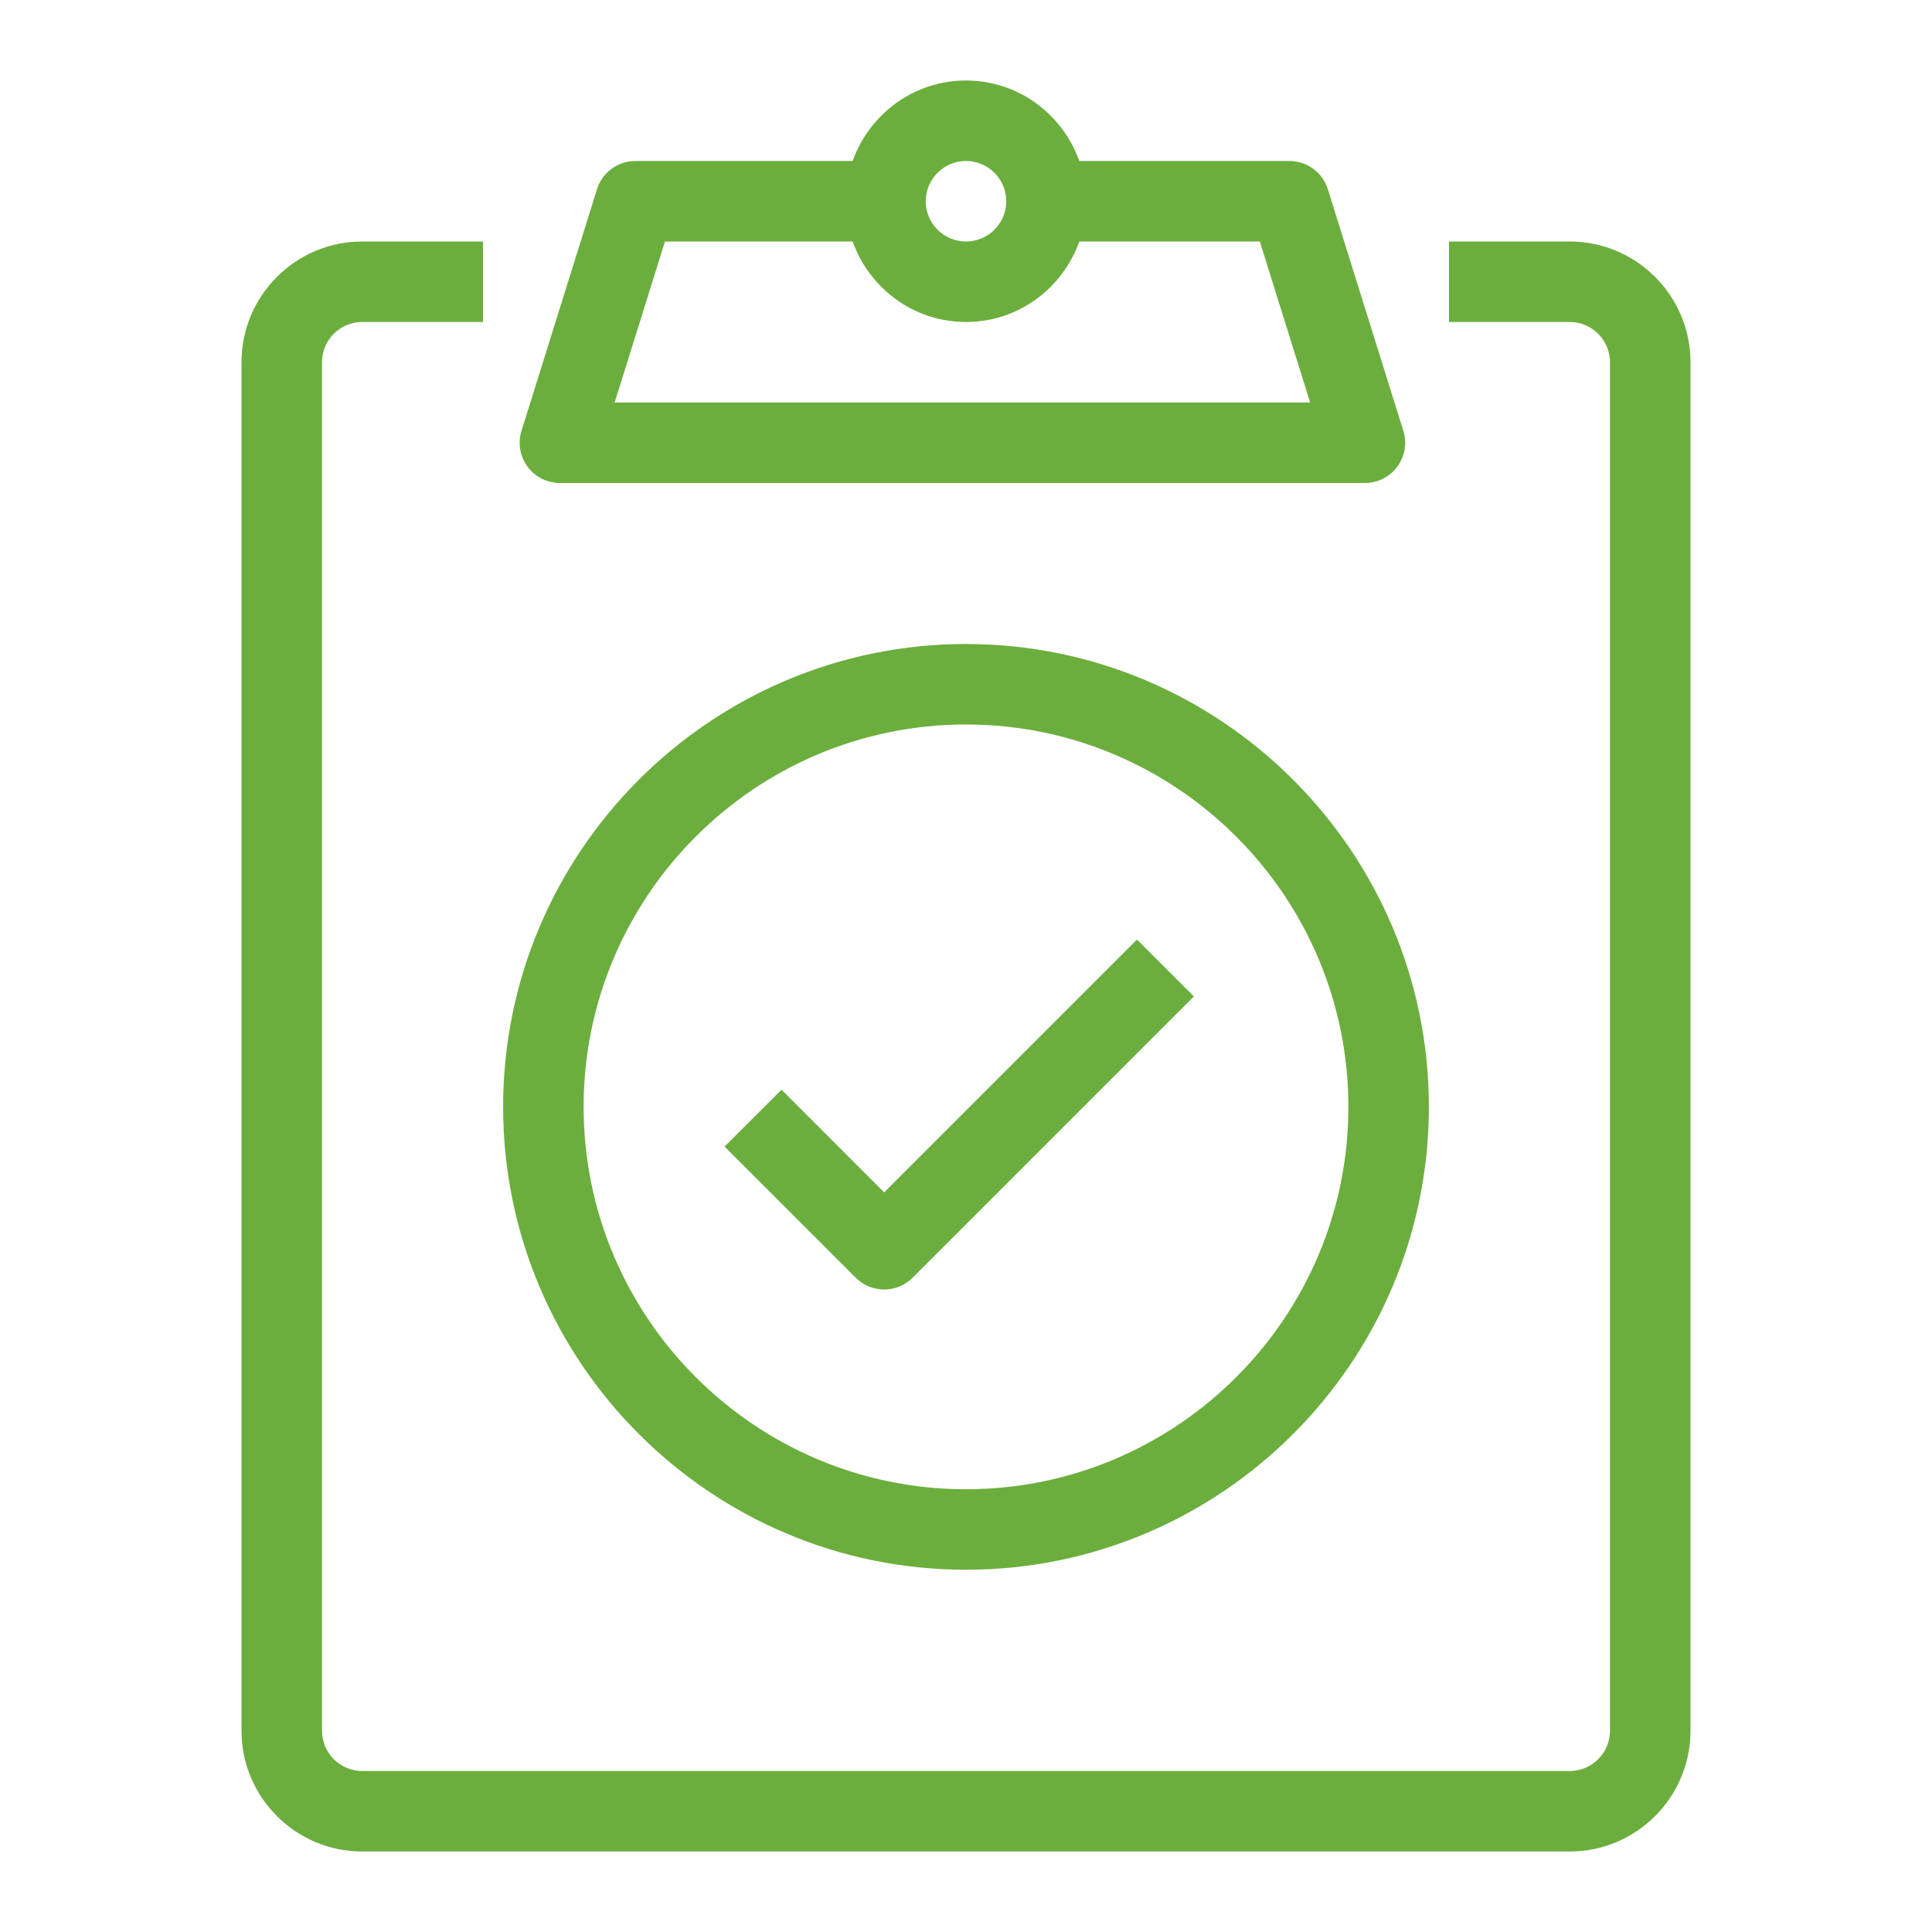<?xml version="1.0" encoding="UTF-8"?>
<svg xmlns="http://www.w3.org/2000/svg" xmlns:xlink="http://www.w3.org/1999/xlink" width="48px" height="48px" viewBox="0 0 48 48" version="1.1">
  <title>Icon-Resource/Storage/Res_AWS-Backup_Compliance-Reporting_48_Dark</title>
  <g id="Icon-Resource/Storage/Res_AWS-Backup_Compliance-Reporting_48" stroke="none" stroke-width="1" fill="none" fill-rule="evenodd">
    <path d="M15.271,10 L32.55,10 L31.3,6 L26.815,6 C26.401,7.162 25.301,8 24,8 C22.698,8 21.598,7.162 21.184,6 L16.521,6 L15.271,10 Z M23,5 C23,5.551 23.448,6 24,6 C24.551,6 25,5.551 25,5 C25,4.449 24.551,4 24,4 C23.448,4 23,4.449 23,5 L23,5 Z M13.105,11.592 C12.917,11.336 12.861,11.005 12.957,10.702 L14.832,4.702 C14.961,4.284 15.348,4 15.786,4 L21.184,4 C21.598,2.838 22.698,2 24,2 C25.301,2 26.401,2.838 26.815,4 L32.036,4 C32.473,4 32.86,4.284 32.99,4.702 L34.865,10.702 C34.96,11.005 34.905,11.336 34.716,11.592 C34.528,11.849 34.229,12 33.911,12 L13.911,12 C13.592,12 13.293,11.849 13.105,11.592 L13.105,11.592 Z M39,6 L36,6 L36,8 L39,8 C39.551,8 40,8.449 40,9 L40,43 C40,43.551 39.551,44 39,44 L9,44 C8.448,44 8,43.551 8,43 L8,9 C8,8.449 8.448,8 9,8 L12,8 L12,6 L9,6 C7.345,6 6,7.346 6,9 L6,43 C6,44.654 7.345,46 9,46 L39,46 C40.654,46 42,44.654 42,43 L42,9 C42,7.346 40.654,6 39,6 L39,6 Z M14.5,27.5 C14.5,32.738 18.761,37 24,37 C29.238,37 33.5,32.738 33.5,27.5 C33.5,22.262 29.238,18 24,18 C18.761,18 14.5,22.262 14.5,27.5 L14.5,27.5 Z M12.5,27.5 C12.5,21.159 17.659,16 24,16 C30.34,16 35.5,21.159 35.5,27.5 C35.5,33.841 30.34,39 24,39 C17.659,39 12.5,33.841 12.5,27.5 L12.5,27.5 Z M21.26,31.745 L18.002,28.487 L19.417,27.073 L21.967,29.624 L28.248,23.343 L29.662,24.757 L22.674,31.745 C22.487,31.933 22.233,32.038 21.967,32.038 C21.702,32.038 21.448,31.933 21.26,31.745 L21.26,31.745 Z" id="Fill-1" fill="#6CAE3E"/>
  </g>
</svg>
